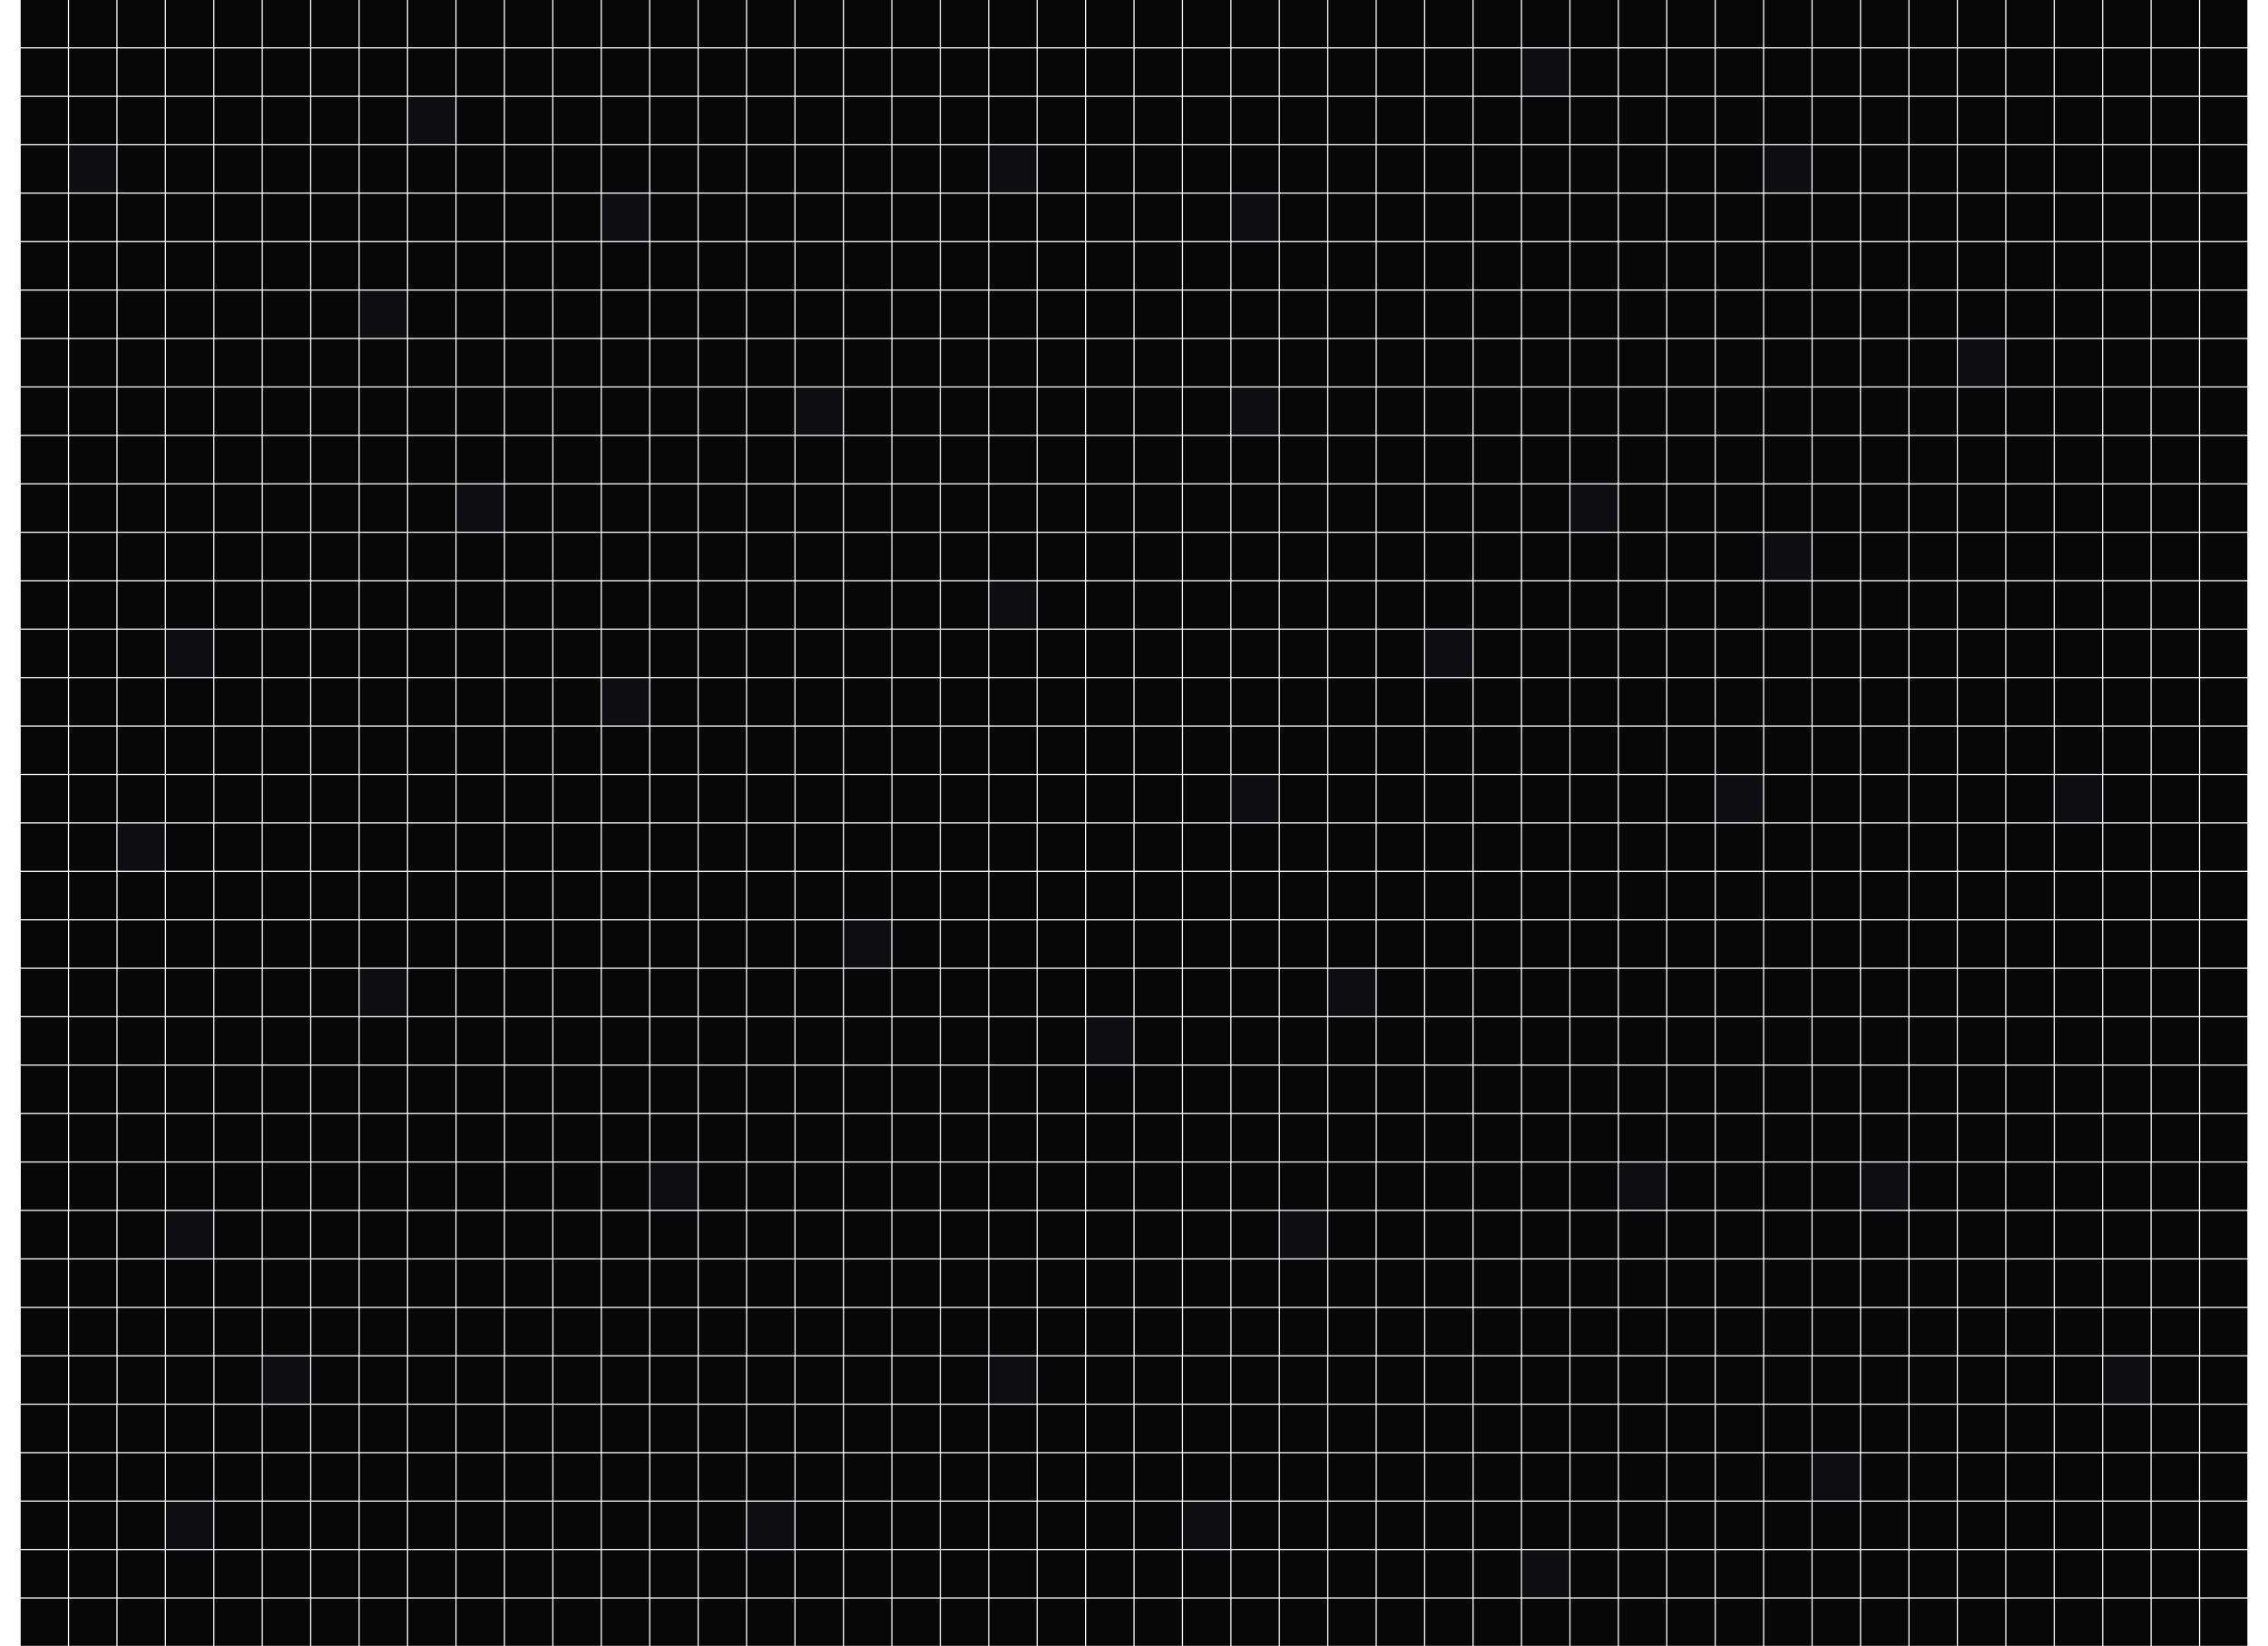 <svg xmlns="http://www.w3.org/2000/svg" width="1920" height="1393" fill="none"><path fill="#070708" d="M17.5 0h40v40h-40zm41 0h40v40h-40zm41 0h40v40h-40zm41 0h40v40h-40zm41 0h40v40h-40zm41 0h40v40h-40zm41 0h40v40h-40zm41 0h40v40h-40zm41 0h40v40h-40zm41 0h40v40h-40zm41 0h40v40h-40zm41 0h40v40h-40zm41 0h40v40h-40zm41 0h40v40h-40zm41 0h40v40h-40zm41 0h40v40h-40zm41 0h40v40h-40zm41 0h40v40h-40zm41 0h40v40h-40zm41 0h40v40h-40zm41 0h40v40h-40zm41 0h40v40h-40zm41 0h40v40h-40zm41 0h40v40h-40zm41 0h40v40h-40zm41 0h40v40h-40zm41 0h40v40h-40zm41 0h40v40h-40zm41 0h40v40h-40zm41 0h40v40h-40zm41 0h40v40h-40zm41 0h40v40h-40zm41 0h40v40h-40zm41 0h40v40h-40zm41 0h40v40h-40zm41 0h40v40h-40zm41 0h40v40h-40zm41 0h40v40h-40zm41 0h40v40h-40zm41 0h40v40h-40zm41 0h40v40h-40zm41 0h40v40h-40zm41 0h40v40h-40zm41 0h40v40h-40zm41 0h40v40h-40zm41 0h40v40h-40zM17.5 41h40v40h-40zm41 0h40v40h-40zm41 0h40v40h-40zm41 0h40v40h-40zm41 0h40v40h-40zm41 0h40v40h-40zm41 0h40v40h-40zm41 0h40v40h-40zm41 0h40v40h-40zm41 0h40v40h-40zm41 0h40v40h-40zm41 0h40v40h-40zm41 0h40v40h-40zm41 0h40v40h-40zm41 0h40v40h-40zm41 0h40v40h-40zm41 0h40v40h-40zm41 0h40v40h-40zm41 0h40v40h-40zm41 0h40v40h-40zm41 0h40v40h-40zm41 0h40v40h-40zm41 0h40v40h-40zm41 0h40v40h-40zm41 0h40v40h-40zm41 0h40v40h-40zm41 0h40v40h-40zm41 0h40v40h-40zm41 0h40v40h-40zm41 0h40v40h-40zm41 0h40v40h-40z"/><path fill="#0E0E10" d="M1288.5 41h40v40h-40z"/><path fill="#070708" d="M1329.5 41h40v40h-40zm41 0h40v40h-40zm41 0h40v40h-40zm41 0h40v40h-40zm41 0h40v40h-40zm41 0h40v40h-40zm41 0h40v40h-40zm41 0h40v40h-40zm41 0h40v40h-40zm41 0h40v40h-40zm41 0h40v40h-40zm41 0h40v40h-40zm41 0h40v40h-40zm41 0h40v40h-40zM17.5 82h40v40h-40zm41 0h40v40h-40zm41 0h40v40h-40zm41 0h40v40h-40zm41 0h40v40h-40zm41 0h40v40h-40zm41 0h40v40h-40zm41 0h40v40h-40z"/><path fill="#0E0E10" d="M345.5 82h40v40h-40z"/><path fill="#070708" d="M386.5 82h40v40h-40zm41 0h40v40h-40zm41 0h40v40h-40zm41 0h40v40h-40zm41 0h40v40h-40zm41 0h40v40h-40zm41 0h40v40h-40zm41 0h40v40h-40zm41 0h40v40h-40zm41 0h40v40h-40zm41 0h40v40h-40zm41 0h40v40h-40zm41 0h40v40h-40zm41 0h40v40h-40zm41 0h40v40h-40zm41 0h40v40h-40zm41 0h40v40h-40zm41 0h40v40h-40zm41 0h40v40h-40zm41 0h40v40h-40zm41 0h40v40h-40zm41 0h40v40h-40zm41 0h40v40h-40zm41 0h40v40h-40zm41 0h40v40h-40zm41 0h40v40h-40zm41 0h40v40h-40zm41 0h40v40h-40zm41 0h40v40h-40zm41 0h40v40h-40zm41 0h40v40h-40zm41 0h40v40h-40zm41 0h40v40h-40zm41 0h40v40h-40zm41 0h40v40h-40zm41 0h40v40h-40zm41 0h40v40h-40zm-1845 41h40v40h-40z"/><path fill="#0E0E10" d="M58.5 123h40v40h-40z"/><path fill="#070708" d="M99.5 123h40v40h-40zm41 0h40v40h-40zm41 0h40v40h-40zm41 0h40v40h-40zm41 0h40v40h-40zm41 0h40v40h-40zm41 0h40v40h-40zm41 0h40v40h-40zm41 0h40v40h-40zm41 0h40v40h-40zm41 0h40v40h-40zm41 0h40v40h-40zm41 0h40v40h-40zm41 0h40v40h-40zm41 0h40v40h-40zm41 0h40v40h-40zm41 0h40v40h-40zm41 0h40v40h-40z"/><path fill="#0E0E10" d="M837.5 123h40v40h-40z"/><path fill="#070708" d="M878.5 123h40v40h-40zm41 0h40v40h-40zm41 0h40v40h-40zm41 0h40v40h-40zm41 0h40v40h-40zm41 0h40v40h-40zm41 0h40v40h-40zm41 0h40v40h-40zm41 0h40v40h-40zm41 0h40v40h-40zm41 0h40v40h-40zm41 0h40v40h-40zm41 0h40v40h-40zm41 0h40v40h-40zm41 0h40v40h-40z"/><path fill="#0E0E10" d="M1493.5 123h40v40h-40z"/><path fill="#070708" d="M1534.5 123h40v40h-40zm41 0h40v40h-40zm41 0h40v40h-40zm41 0h40v40h-40zm41 0h40v40h-40zm41 0h40v40h-40zm41 0h40v40h-40zm41 0h40v40h-40zm41 0h40v40h-40zm-1845 41h40v40h-40zm41 0h40v40h-40zm41 0h40v40h-40zm41 0h40v40h-40zm41 0h40v40h-40zm41 0h40v40h-40zm41 0h40v40h-40zm41 0h40v40h-40zm41 0h40v40h-40zm41 0h40v40h-40zm41 0h40v40h-40zm41 0h40v40h-40z"/><path fill="#0E0E10" d="M509.5 164h40v40h-40z"/><path fill="#070708" d="M550.5 164h40v40h-40zm41 0h40v40h-40zm41 0h40v40h-40zm41 0h40v40h-40zm41 0h40v40h-40zm41 0h40v40h-40zm41 0h40v40h-40zm41 0h40v40h-40zm41 0h40v40h-40zm41 0h40v40h-40zm41 0h40v40h-40zm41 0h40v40h-40z"/><path fill="#0E0E10" d="M1042.5 164h40v40h-40z"/><path fill="#070708" d="M1083.5 164h40v40h-40zm41 0h40v40h-40zm41 0h40v40h-40zm41 0h40v40h-40zm41 0h40v40h-40zm41 0h40v40h-40zm41 0h40v40h-40zm41 0h40v40h-40zm41 0h40v40h-40zm41 0h40v40h-40zm41 0h40v40h-40zm41 0h40v40h-40zm41 0h40v40h-40zm41 0h40v40h-40zm41 0h40v40h-40zm41 0h40v40h-40zm41 0h40v40h-40zm41 0h40v40h-40zm41 0h40v40h-40zm41 0h40v40h-40zm-1845 41h40v40h-40zm41 0h40v40h-40zm41 0h40v40h-40zm41 0h40v40h-40zm41 0h40v40h-40zm41 0h40v40h-40zm41 0h40v40h-40zm41 0h40v40h-40zm41 0h40v40h-40zm41 0h40v40h-40zm41 0h40v40h-40zm41 0h40v40h-40zm41 0h40v40h-40zm41 0h40v40h-40zm41 0h40v40h-40zm41 0h40v40h-40zm41 0h40v40h-40zm41 0h40v40h-40zm41 0h40v40h-40zm41 0h40v40h-40zm41 0h40v40h-40zm41 0h40v40h-40zm41 0h40v40h-40zm41 0h40v40h-40zm41 0h40v40h-40zm41 0h40v40h-40zm41 0h40v40h-40zm41 0h40v40h-40zm41 0h40v40h-40zm41 0h40v40h-40zm41 0h40v40h-40zm41 0h40v40h-40zm41 0h40v40h-40zm41 0h40v40h-40zm41 0h40v40h-40zm41 0h40v40h-40zm41 0h40v40h-40zm41 0h40v40h-40zm41 0h40v40h-40zm41 0h40v40h-40zm41 0h40v40h-40zm41 0h40v40h-40zm41 0h40v40h-40zm41 0h40v40h-40zm41 0h40v40h-40zm41 0h40v40h-40zm-1845 41h40v40h-40zm41 0h40v40h-40zm41 0h40v40h-40zm41 0h40v40h-40zm41 0h40v40h-40zm41 0h40v40h-40zm41 0h40v40h-40z"/><path fill="#0E0E10" d="M304.5 246h40v40h-40z"/><path fill="#070708" d="M345.5 246h40v40h-40zm41 0h40v40h-40zm41 0h40v40h-40zm41 0h40v40h-40zm41 0h40v40h-40zm41 0h40v40h-40zm41 0h40v40h-40zm41 0h40v40h-40zm41 0h40v40h-40zm41 0h40v40h-40zm41 0h40v40h-40zm41 0h40v40h-40zm41 0h40v40h-40zm41 0h40v40h-40zm41 0h40v40h-40zm41 0h40v40h-40zm41 0h40v40h-40zm41 0h40v40h-40zm41 0h40v40h-40zm41 0h40v40h-40zm41 0h40v40h-40zm41 0h40v40h-40zm41 0h40v40h-40zm41 0h40v40h-40zm41 0h40v40h-40zm41 0h40v40h-40zm41 0h40v40h-40zm41 0h40v40h-40zm41 0h40v40h-40zm41 0h40v40h-40zm41 0h40v40h-40zm41 0h40v40h-40zm41 0h40v40h-40zm41 0h40v40h-40zm41 0h40v40h-40zm41 0h40v40h-40zm41 0h40v40h-40zm41 0h40v40h-40zm-1845 41h40v40h-40zm41 0h40v40h-40zm41 0h40v40h-40zm41 0h40v40h-40zm41 0h40v40h-40zm41 0h40v40h-40zm41 0h40v40h-40zm41 0h40v40h-40zm41 0h40v40h-40zm41 0h40v40h-40zm41 0h40v40h-40zm41 0h40v40h-40zm41 0h40v40h-40zm41 0h40v40h-40zm41 0h40v40h-40zm41 0h40v40h-40zm41 0h40v40h-40zm41 0h40v40h-40zm41 0h40v40h-40zm41 0h40v40h-40zm41 0h40v40h-40zm41 0h40v40h-40zm41 0h40v40h-40zm41 0h40v40h-40zm41 0h40v40h-40zm41 0h40v40h-40zm41 0h40v40h-40zm41 0h40v40h-40zm41 0h40v40h-40zm41 0h40v40h-40zm41 0h40v40h-40zm41 0h40v40h-40zm41 0h40v40h-40zm41 0h40v40h-40zm41 0h40v40h-40zm41 0h40v40h-40zm41 0h40v40h-40zm41 0h40v40h-40zm41 0h40v40h-40zm41 0h40v40h-40z"/><path fill="#0E0E10" d="M1657.5 287h40v40h-40z"/><path fill="#070708" d="M1698.5 287h40v40h-40zm41 0h40v40h-40zm41 0h40v40h-40zm41 0h40v40h-40zm41 0h40v40h-40zm-1845 41h40v40h-40zm41 0h40v40h-40zm41 0h40v40h-40zm41 0h40v40h-40zm41 0h40v40h-40zm41 0h40v40h-40zm41 0h40v40h-40zm41 0h40v40h-40zm41 0h40v40h-40zm41 0h40v40h-40zm41 0h40v40h-40zm41 0h40v40h-40zm41 0h40v40h-40zm41 0h40v40h-40zm41 0h40v40h-40zm41 0h40v40h-40z"/><path fill="#0E0E10" d="M673.5 328h40v40h-40z"/><path fill="#070708" d="M714.5 328h40v40h-40zm41 0h40v40h-40zm41 0h40v40h-40zm41 0h40v40h-40zm41 0h40v40h-40zm41 0h40v40h-40zm41 0h40v40h-40zm41 0h40v40h-40z"/><path fill="#0E0E10" d="M1042.5 328h40v40h-40z"/><path fill="#070708" d="M1083.5 328h40v40h-40zm41 0h40v40h-40zm41 0h40v40h-40zm41 0h40v40h-40zm41 0h40v40h-40zm41 0h40v40h-40zm41 0h40v40h-40zm41 0h40v40h-40zm41 0h40v40h-40zm41 0h40v40h-40zm41 0h40v40h-40zm41 0h40v40h-40zm41 0h40v40h-40zm41 0h40v40h-40zm41 0h40v40h-40zm41 0h40v40h-40zm41 0h40v40h-40zm41 0h40v40h-40zm41 0h40v40h-40zm41 0h40v40h-40zm-1845 41h40v40h-40zm41 0h40v40h-40zm41 0h40v40h-40zm41 0h40v40h-40zm41 0h40v40h-40zm41 0h40v40h-40zm41 0h40v40h-40zm41 0h40v40h-40zm41 0h40v40h-40zm41 0h40v40h-40zm41 0h40v40h-40zm41 0h40v40h-40zm41 0h40v40h-40zm41 0h40v40h-40zm41 0h40v40h-40zm41 0h40v40h-40zm41 0h40v40h-40zm41 0h40v40h-40zm41 0h40v40h-40zm41 0h40v40h-40zm41 0h40v40h-40zm41 0h40v40h-40zm41 0h40v40h-40zm41 0h40v40h-40zm41 0h40v40h-40zm41 0h40v40h-40zm41 0h40v40h-40zm41 0h40v40h-40zm41 0h40v40h-40zm41 0h40v40h-40zm41 0h40v40h-40zm41 0h40v40h-40zm41 0h40v40h-40zm41 0h40v40h-40zm41 0h40v40h-40zm41 0h40v40h-40zm41 0h40v40h-40zm41 0h40v40h-40zm41 0h40v40h-40zm41 0h40v40h-40zm41 0h40v40h-40zm41 0h40v40h-40zm41 0h40v40h-40zm41 0h40v40h-40zm41 0h40v40h-40zm41 0h40v40h-40zm-1845 41h40v40h-40zm41 0h40v40h-40zm41 0h40v40h-40zm41 0h40v40h-40zm41 0h40v40h-40zm41 0h40v40h-40zm41 0h40v40h-40zm41 0h40v40h-40zm41 0h40v40h-40z"/><path fill="#0E0E10" d="M386.5 410h40v40h-40z"/><path fill="#070708" d="M427.5 410h40v40h-40zm41 0h40v40h-40zm41 0h40v40h-40zm41 0h40v40h-40zm41 0h40v40h-40zm41 0h40v40h-40zm41 0h40v40h-40zm41 0h40v40h-40zm41 0h40v40h-40zm41 0h40v40h-40zm41 0h40v40h-40zm41 0h40v40h-40zm41 0h40v40h-40zm41 0h40v40h-40zm41 0h40v40h-40zm41 0h40v40h-40zm41 0h40v40h-40zm41 0h40v40h-40zm41 0h40v40h-40zm41 0h40v40h-40zm41 0h40v40h-40zm41 0h40v40h-40z"/><path fill="#0E0E10" d="M1329.5 410h40v40h-40z"/><path fill="#070708" d="M1370.5 410h40v40h-40zm41 0h40v40h-40zm41 0h40v40h-40zm41 0h40v40h-40zm41 0h40v40h-40zm41 0h40v40h-40zm41 0h40v40h-40zm41 0h40v40h-40zm41 0h40v40h-40zm41 0h40v40h-40zm41 0h40v40h-40zm41 0h40v40h-40zm41 0h40v40h-40zm-1845 41h40v40h-40zm41 0h40v40h-40zm41 0h40v40h-40zm41 0h40v40h-40zm41 0h40v40h-40zm41 0h40v40h-40zm41 0h40v40h-40zm41 0h40v40h-40zm41 0h40v40h-40zm41 0h40v40h-40zm41 0h40v40h-40zm41 0h40v40h-40zm41 0h40v40h-40zm41 0h40v40h-40zm41 0h40v40h-40zm41 0h40v40h-40zm41 0h40v40h-40zm41 0h40v40h-40zm41 0h40v40h-40zm41 0h40v40h-40zm41 0h40v40h-40zm41 0h40v40h-40zm41 0h40v40h-40zm41 0h40v40h-40zm41 0h40v40h-40zm41 0h40v40h-40zm41 0h40v40h-40zm41 0h40v40h-40zm41 0h40v40h-40zm41 0h40v40h-40zm41 0h40v40h-40zm41 0h40v40h-40zm41 0h40v40h-40zm41 0h40v40h-40zm41 0h40v40h-40zm41 0h40v40h-40z"/><path fill="#0E0E10" d="M1493.5 451h40v40h-40z"/><path fill="#070708" d="M1534.5 451h40v40h-40zm41 0h40v40h-40zm41 0h40v40h-40zm41 0h40v40h-40zm41 0h40v40h-40zm41 0h40v40h-40zm41 0h40v40h-40zm41 0h40v40h-40zm41 0h40v40h-40zm-1845 41h40v40h-40zm41 0h40v40h-40zm41 0h40v40h-40zm41 0h40v40h-40zm41 0h40v40h-40zm41 0h40v40h-40zm41 0h40v40h-40zm41 0h40v40h-40zm41 0h40v40h-40zm41 0h40v40h-40zm41 0h40v40h-40zm41 0h40v40h-40zm41 0h40v40h-40zm41 0h40v40h-40zm41 0h40v40h-40zm41 0h40v40h-40zm41 0h40v40h-40zm41 0h40v40h-40zm41 0h40v40h-40zm41 0h40v40h-40z"/><path fill="#0E0E10" d="M837.5 492h40v40h-40z"/><path fill="#070708" d="M878.5 492h40v40h-40zm41 0h40v40h-40zm41 0h40v40h-40zm41 0h40v40h-40zm41 0h40v40h-40zm41 0h40v40h-40zm41 0h40v40h-40zm41 0h40v40h-40zm41 0h40v40h-40zm41 0h40v40h-40zm41 0h40v40h-40zm41 0h40v40h-40zm41 0h40v40h-40zm41 0h40v40h-40zm41 0h40v40h-40zm41 0h40v40h-40zm41 0h40v40h-40zm41 0h40v40h-40zm41 0h40v40h-40zm41 0h40v40h-40zm41 0h40v40h-40zm41 0h40v40h-40zm41 0h40v40h-40zm41 0h40v40h-40zm41 0h40v40h-40zm-1845 41h40v40h-40zm41 0h40v40h-40zm41 0h40v40h-40z"/><path fill="#0E0E10" d="M140.5 533h40v40h-40z"/><path fill="#070708" d="M181.5 533h40v40h-40zm41 0h40v40h-40zm41 0h40v40h-40zm41 0h40v40h-40zm41 0h40v40h-40zm41 0h40v40h-40zm41 0h40v40h-40zm41 0h40v40h-40zm41 0h40v40h-40zm41 0h40v40h-40zm41 0h40v40h-40zm41 0h40v40h-40zm41 0h40v40h-40zm41 0h40v40h-40zm41 0h40v40h-40zm41 0h40v40h-40zm41 0h40v40h-40zm41 0h40v40h-40zm41 0h40v40h-40zm41 0h40v40h-40zm41 0h40v40h-40zm41 0h40v40h-40zm41 0h40v40h-40zm41 0h40v40h-40zm41 0h40v40h-40z"/><path fill="#0E0E10" d="M1206.5 533h40v40h-40z"/><path fill="#070708" d="M1247.5 533h40v40h-40zm41 0h40v40h-40zm41 0h40v40h-40zm41 0h40v40h-40zm41 0h40v40h-40zm41 0h40v40h-40zm41 0h40v40h-40zm41 0h40v40h-40zm41 0h40v40h-40zm41 0h40v40h-40zm41 0h40v40h-40zm41 0h40v40h-40zm41 0h40v40h-40zm41 0h40v40h-40zm41 0h40v40h-40zm41 0h40v40h-40zm-1845 41h40v40h-40zm41 0h40v40h-40zm41 0h40v40h-40zm41 0h40v40h-40zm41 0h40v40h-40zm41 0h40v40h-40zm41 0h40v40h-40zm41 0h40v40h-40zm41 0h40v40h-40zm41 0h40v40h-40zm41 0h40v40h-40zm41 0h40v40h-40z"/><path fill="#0E0E10" d="M509.5 574h40v40h-40z"/><path fill="#070708" d="M550.5 574h40v40h-40zm41 0h40v40h-40zm41 0h40v40h-40zm41 0h40v40h-40zm41 0h40v40h-40zm41 0h40v40h-40zm41 0h40v40h-40zm41 0h40v40h-40zm41 0h40v40h-40zm41 0h40v40h-40zm41 0h40v40h-40zm41 0h40v40h-40zm41 0h40v40h-40zm41 0h40v40h-40zm41 0h40v40h-40zm41 0h40v40h-40zm41 0h40v40h-40zm41 0h40v40h-40zm41 0h40v40h-40zm41 0h40v40h-40zm41 0h40v40h-40zm41 0h40v40h-40zm41 0h40v40h-40zm41 0h40v40h-40zm41 0h40v40h-40zm41 0h40v40h-40zm41 0h40v40h-40zm41 0h40v40h-40zm41 0h40v40h-40zm41 0h40v40h-40zm41 0h40v40h-40zm41 0h40v40h-40zm41 0h40v40h-40zm-1845 41h40v40h-40zm41 0h40v40h-40zm41 0h40v40h-40zm41 0h40v40h-40zm41 0h40v40h-40zm41 0h40v40h-40zm41 0h40v40h-40zm41 0h40v40h-40zm41 0h40v40h-40zm41 0h40v40h-40zm41 0h40v40h-40zm41 0h40v40h-40zm41 0h40v40h-40zm41 0h40v40h-40zm41 0h40v40h-40zm41 0h40v40h-40zm41 0h40v40h-40zm41 0h40v40h-40zm41 0h40v40h-40zm41 0h40v40h-40zm41 0h40v40h-40zm41 0h40v40h-40zm41 0h40v40h-40zm41 0h40v40h-40zm41 0h40v40h-40zm41 0h40v40h-40zm41 0h40v40h-40zm41 0h40v40h-40zm41 0h40v40h-40zm41 0h40v40h-40zm41 0h40v40h-40zm41 0h40v40h-40zm41 0h40v40h-40zm41 0h40v40h-40zm41 0h40v40h-40zm41 0h40v40h-40zm41 0h40v40h-40zm41 0h40v40h-40zm41 0h40v40h-40zm41 0h40v40h-40zm41 0h40v40h-40zm41 0h40v40h-40zm41 0h40v40h-40zm41 0h40v40h-40zm41 0h40v40h-40zm41 0h40v40h-40zm-1845 41h40v40h-40zm41 0h40v40h-40zm41 0h40v40h-40zm41 0h40v40h-40zm41 0h40v40h-40zm41 0h40v40h-40zm41 0h40v40h-40zm41 0h40v40h-40zm41 0h40v40h-40zm41 0h40v40h-40zm41 0h40v40h-40zm41 0h40v40h-40zm41 0h40v40h-40zm41 0h40v40h-40zm41 0h40v40h-40zm41 0h40v40h-40zm41 0h40v40h-40zm41 0h40v40h-40zm41 0h40v40h-40zm41 0h40v40h-40zm41 0h40v40h-40zm41 0h40v40h-40zm41 0h40v40h-40zm41 0h40v40h-40zm41 0h40v40h-40z"/><path fill="#0E0E10" d="M1042.5 656h40v40h-40z"/><path fill="#070708" d="M1083.5 656h40v40h-40zm41 0h40v40h-40zm41 0h40v40h-40zm41 0h40v40h-40zm41 0h40v40h-40zm41 0h40v40h-40zm41 0h40v40h-40zm41 0h40v40h-40zm41 0h40v40h-40z"/><path fill="#0E0E10" d="M1452.5 656h40v40h-40z"/><path fill="#070708" d="M1493.5 656h40v40h-40zm41 0h40v40h-40zm41 0h40v40h-40zm41 0h40v40h-40zm41 0h40v40h-40zm41 0h40v40h-40z"/><path fill="#0E0E10" d="M1739.5 656h40v40h-40z"/><path fill="#070708" d="M1780.5 656h40v40h-40zm41 0h40v40h-40zm41 0h40v40h-40zm-1845 41h40v40h-40zm41 0h40v40h-40z"/><path fill="#0E0E10" d="M99.5 697h40v40h-40z"/><path fill="#070708" d="M140.5 697h40v40h-40zm41 0h40v40h-40zm41 0h40v40h-40zm41 0h40v40h-40zm41 0h40v40h-40zm41 0h40v40h-40zm41 0h40v40h-40zm41 0h40v40h-40zm41 0h40v40h-40zm41 0h40v40h-40zm41 0h40v40h-40zm41 0h40v40h-40zm41 0h40v40h-40zm41 0h40v40h-40zm41 0h40v40h-40zm41 0h40v40h-40zm41 0h40v40h-40zm41 0h40v40h-40zm41 0h40v40h-40zm41 0h40v40h-40zm41 0h40v40h-40zm41 0h40v40h-40zm41 0h40v40h-40zm41 0h40v40h-40zm41 0h40v40h-40zm41 0h40v40h-40zm41 0h40v40h-40zm41 0h40v40h-40zm41 0h40v40h-40zm41 0h40v40h-40zm41 0h40v40h-40zm41 0h40v40h-40zm41 0h40v40h-40zm41 0h40v40h-40zm41 0h40v40h-40zm41 0h40v40h-40zm41 0h40v40h-40zm41 0h40v40h-40zm41 0h40v40h-40zm41 0h40v40h-40zm41 0h40v40h-40zm41 0h40v40h-40zm41 0h40v40h-40zm-1845 41h40v40h-40zm41 0h40v40h-40zm41 0h40v40h-40zm41 0h40v40h-40zm41 0h40v40h-40zm41 0h40v40h-40zm41 0h40v40h-40zm41 0h40v40h-40zm41 0h40v40h-40zm41 0h40v40h-40zm41 0h40v40h-40zm41 0h40v40h-40zm41 0h40v40h-40zm41 0h40v40h-40zm41 0h40v40h-40zm41 0h40v40h-40zm41 0h40v40h-40zm41 0h40v40h-40zm41 0h40v40h-40zm41 0h40v40h-40zm41 0h40v40h-40zm41 0h40v40h-40zm41 0h40v40h-40zm41 0h40v40h-40zm41 0h40v40h-40zm41 0h40v40h-40zm41 0h40v40h-40zm41 0h40v40h-40zm41 0h40v40h-40zm41 0h40v40h-40zm41 0h40v40h-40zm41 0h40v40h-40zm41 0h40v40h-40zm41 0h40v40h-40zm41 0h40v40h-40zm41 0h40v40h-40zm41 0h40v40h-40zm41 0h40v40h-40zm41 0h40v40h-40zm41 0h40v40h-40zm41 0h40v40h-40zm41 0h40v40h-40zm41 0h40v40h-40zm41 0h40v40h-40zm41 0h40v40h-40zm41 0h40v40h-40zm-1845 41h40v40h-40zm41 0h40v40h-40zm41 0h40v40h-40zm41 0h40v40h-40zm41 0h40v40h-40zm41 0h40v40h-40zm41 0h40v40h-40zm41 0h40v40h-40zm41 0h40v40h-40zm41 0h40v40h-40zm41 0h40v40h-40zm41 0h40v40h-40zm41 0h40v40h-40zm41 0h40v40h-40zm41 0h40v40h-40zm41 0h40v40h-40zm41 0h40v40h-40z"/><path fill="#0E0E10" d="M714.5 779h40v40h-40z"/><path fill="#070708" d="M755.5 779h40v40h-40zm41 0h40v40h-40zm41 0h40v40h-40zm41 0h40v40h-40zm41 0h40v40h-40zm41 0h40v40h-40zm41 0h40v40h-40zm41 0h40v40h-40zm41 0h40v40h-40zm41 0h40v40h-40zm41 0h40v40h-40zm41 0h40v40h-40zm41 0h40v40h-40zm41 0h40v40h-40zm41 0h40v40h-40zm41 0h40v40h-40zm41 0h40v40h-40zm41 0h40v40h-40zm41 0h40v40h-40zm41 0h40v40h-40zm41 0h40v40h-40zm41 0h40v40h-40zm41 0h40v40h-40zm41 0h40v40h-40zm41 0h40v40h-40zm41 0h40v40h-40zm41 0h40v40h-40zm41 0h40v40h-40zm-1845 41h40v40h-40zm41 0h40v40h-40zm41 0h40v40h-40zm41 0h40v40h-40zm41 0h40v40h-40zm41 0h40v40h-40zm41 0h40v40h-40z"/><path fill="#0E0E10" d="M304.5 820h40v40h-40z"/><path fill="#070708" d="M345.5 820h40v40h-40zm41 0h40v40h-40zm41 0h40v40h-40zm41 0h40v40h-40zm41 0h40v40h-40zm41 0h40v40h-40zm41 0h40v40h-40zm41 0h40v40h-40zm41 0h40v40h-40zm41 0h40v40h-40zm41 0h40v40h-40zm41 0h40v40h-40zm41 0h40v40h-40zm41 0h40v40h-40zm41 0h40v40h-40zm41 0h40v40h-40zm41 0h40v40h-40zm41 0h40v40h-40zm41 0h40v40h-40z"/><path fill="#0E0E10" d="M1124.5 820h40v40h-40z"/><path fill="#070708" d="M1165.5 820h40v40h-40zm41 0h40v40h-40zm41 0h40v40h-40zm41 0h40v40h-40zm41 0h40v40h-40zm41 0h40v40h-40zm41 0h40v40h-40zm41 0h40v40h-40zm41 0h40v40h-40zm41 0h40v40h-40zm41 0h40v40h-40zm41 0h40v40h-40zm41 0h40v40h-40zm41 0h40v40h-40zm41 0h40v40h-40zm41 0h40v40h-40zm41 0h40v40h-40zm41 0h40v40h-40zm-1845 41h40v40h-40zm41 0h40v40h-40zm41 0h40v40h-40zm41 0h40v40h-40zm41 0h40v40h-40zm41 0h40v40h-40zm41 0h40v40h-40zm41 0h40v40h-40zm41 0h40v40h-40zm41 0h40v40h-40zm41 0h40v40h-40zm41 0h40v40h-40zm41 0h40v40h-40zm41 0h40v40h-40zm41 0h40v40h-40zm41 0h40v40h-40zm41 0h40v40h-40zm41 0h40v40h-40zm41 0h40v40h-40zm41 0h40v40h-40zm41 0h40v40h-40zm41 0h40v40h-40z"/><path fill="#0E0E10" d="M919.5 861h40v40h-40z"/><path fill="#070708" d="M960.5 861h40v40h-40zm41 0h40v40h-40zm41 0h40v40h-40zm41 0h40v40h-40zm41 0h40v40h-40zm41 0h40v40h-40zm41 0h40v40h-40zm41 0h40v40h-40zm41 0h40v40h-40zm41 0h40v40h-40zm41 0h40v40h-40zm41 0h40v40h-40zm41 0h40v40h-40zm41 0h40v40h-40zm41 0h40v40h-40zm41 0h40v40h-40zm41 0h40v40h-40zm41 0h40v40h-40zm41 0h40v40h-40zm41 0h40v40h-40zm41 0h40v40h-40zm41 0h40v40h-40zm41 0h40v40h-40zm-1845 41h40v40h-40zm41 0h40v40h-40zm41 0h40v40h-40zm41 0h40v40h-40zm41 0h40v40h-40zm41 0h40v40h-40zm41 0h40v40h-40zm41 0h40v40h-40zm41 0h40v40h-40zm41 0h40v40h-40zm41 0h40v40h-40zm41 0h40v40h-40zm41 0h40v40h-40zm41 0h40v40h-40zm41 0h40v40h-40zm41 0h40v40h-40zm41 0h40v40h-40zm41 0h40v40h-40zm41 0h40v40h-40zm41 0h40v40h-40zm41 0h40v40h-40zm41 0h40v40h-40zm41 0h40v40h-40zm41 0h40v40h-40zm41 0h40v40h-40zm41 0h40v40h-40zm41 0h40v40h-40zm41 0h40v40h-40zm41 0h40v40h-40zm41 0h40v40h-40zm41 0h40v40h-40zm41 0h40v40h-40zm41 0h40v40h-40zm41 0h40v40h-40zm41 0h40v40h-40zm41 0h40v40h-40zm41 0h40v40h-40zm41 0h40v40h-40zm41 0h40v40h-40zm41 0h40v40h-40zm41 0h40v40h-40zm41 0h40v40h-40zm41 0h40v40h-40zm41 0h40v40h-40zm41 0h40v40h-40zm41 0h40v40h-40zm-1845 41h40v40h-40zm41 0h40v40h-40zm41 0h40v40h-40zm41 0h40v40h-40zm41 0h40v40h-40zm41 0h40v40h-40zm41 0h40v40h-40zm41 0h40v40h-40zm41 0h40v40h-40zm41 0h40v40h-40zm41 0h40v40h-40zm41 0h40v40h-40zm41 0h40v40h-40zm41 0h40v40h-40zm41 0h40v40h-40zm41 0h40v40h-40zm41 0h40v40h-40zm41 0h40v40h-40zm41 0h40v40h-40zm41 0h40v40h-40zm41 0h40v40h-40zm41 0h40v40h-40zm41 0h40v40h-40zm41 0h40v40h-40zm41 0h40v40h-40zm41 0h40v40h-40zm41 0h40v40h-40zm41 0h40v40h-40zm41 0h40v40h-40zm41 0h40v40h-40zm41 0h40v40h-40zm41 0h40v40h-40zm41 0h40v40h-40zm41 0h40v40h-40zm41 0h40v40h-40zm41 0h40v40h-40zm41 0h40v40h-40zm41 0h40v40h-40zm41 0h40v40h-40zm41 0h40v40h-40zm41 0h40v40h-40zm41 0h40v40h-40zm41 0h40v40h-40zm41 0h40v40h-40zm41 0h40v40h-40zm41 0h40v40h-40zm-1845 41h40v40h-40zm41 0h40v40h-40zm41 0h40v40h-40zm41 0h40v40h-40zm41 0h40v40h-40zm41 0h40v40h-40zm41 0h40v40h-40zm41 0h40v40h-40zm41 0h40v40h-40zm41 0h40v40h-40zm41 0h40v40h-40zm41 0h40v40h-40zm41 0h40v40h-40z"/><path fill="#0E0E10" d="M550.5 984h40v40h-40z"/><path fill="#070708" d="M591.5 984h40v40h-40zm41 0h40v40h-40zm41 0h40v40h-40zm41 0h40v40h-40zm41 0h40v40h-40zm41 0h40v40h-40zm41 0h40v40h-40zm41 0h40v40h-40zm41 0h40v40h-40zm41 0h40v40h-40zm41 0h40v40h-40zm41 0h40v40h-40zm41 0h40v40h-40zm41 0h40v40h-40zm41 0h40v40h-40zm41 0h40v40h-40zm41 0h40v40h-40zm41 0h40v40h-40zm41 0h40v40h-40z"/><path fill="#0E0E10" d="M1370.5 984h40v40h-40z"/><path fill="#070708" d="M1411.5 984h40v40h-40zm41 0h40v40h-40zm41 0h40v40h-40zm41 0h40v40h-40z"/><path fill="#0E0E10" d="M1575.5 984h40v40h-40z"/><path fill="#070708" d="M1616.5 984h40v40h-40zm41 0h40v40h-40zm41 0h40v40h-40zm41 0h40v40h-40zm41 0h40v40h-40zm41 0h40v40h-40zm41 0h40v40h-40zm-1845 41h40v40h-40zm41 0h40v40h-40zm41 0h40v40h-40z"/><path fill="#0E0E10" d="M140.5 1025h40v40h-40z"/><path fill="#070708" d="M181.5 1025h40v40h-40zm41 0h40v40h-40zm41 0h40v40h-40zm41 0h40v40h-40zm41 0h40v40h-40zm41 0h40v40h-40zm41 0h40v40h-40zm41 0h40v40h-40zm41 0h40v40h-40zm41 0h40v40h-40zm41 0h40v40h-40zm41 0h40v40h-40zm41 0h40v40h-40zm41 0h40v40h-40zm41 0h40v40h-40zm41 0h40v40h-40zm41 0h40v40h-40zm41 0h40v40h-40zm41 0h40v40h-40zm41 0h40v40h-40zm41 0h40v40h-40zm41 0h40v40h-40z"/><path fill="#0E0E10" d="M1083.5 1025h40v40h-40z"/><path fill="#070708" d="M1124.5 1025h40v40h-40zm41 0h40v40h-40zm41 0h40v40h-40zm41 0h40v40h-40zm41 0h40v40h-40zm41 0h40v40h-40zm41 0h40v40h-40zm41 0h40v40h-40zm41 0h40v40h-40zm41 0h40v40h-40zm41 0h40v40h-40zm41 0h40v40h-40zm41 0h40v40h-40zm41 0h40v40h-40zm41 0h40v40h-40zm41 0h40v40h-40zm41 0h40v40h-40zm41 0h40v40h-40zm41 0h40v40h-40zm-1845 41h40v40h-40zm41 0h40v40h-40zm41 0h40v40h-40zm41 0h40v40h-40zm41 0h40v40h-40zm41 0h40v40h-40zm41 0h40v40h-40zm41 0h40v40h-40zm41 0h40v40h-40zm41 0h40v40h-40zm41 0h40v40h-40zm41 0h40v40h-40zm41 0h40v40h-40zm41 0h40v40h-40zm41 0h40v40h-40zm41 0h40v40h-40zm41 0h40v40h-40zm41 0h40v40h-40zm41 0h40v40h-40zm41 0h40v40h-40zm41 0h40v40h-40zm41 0h40v40h-40zm41 0h40v40h-40zm41 0h40v40h-40zm41 0h40v40h-40zm41 0h40v40h-40zm41 0h40v40h-40zm41 0h40v40h-40zm41 0h40v40h-40zm41 0h40v40h-40zm41 0h40v40h-40zm41 0h40v40h-40zm41 0h40v40h-40zm41 0h40v40h-40zm41 0h40v40h-40zm41 0h40v40h-40zm41 0h40v40h-40zm41 0h40v40h-40zm41 0h40v40h-40zm41 0h40v40h-40zm41 0h40v40h-40zm41 0h40v40h-40zm41 0h40v40h-40zm41 0h40v40h-40zm41 0h40v40h-40zm41 0h40v40h-40zm-1845 41h40v40h-40zm41 0h40v40h-40zm41 0h40v40h-40zm41 0h40v40h-40zm41 0h40v40h-40zm41 0h40v40h-40zm41 0h40v40h-40zm41 0h40v40h-40zm41 0h40v40h-40zm41 0h40v40h-40zm41 0h40v40h-40zm41 0h40v40h-40zm41 0h40v40h-40zm41 0h40v40h-40zm41 0h40v40h-40zm41 0h40v40h-40zm41 0h40v40h-40zm41 0h40v40h-40zm41 0h40v40h-40zm41 0h40v40h-40zm41 0h40v40h-40zm41 0h40v40h-40zm41 0h40v40h-40zm41 0h40v40h-40zm41 0h40v40h-40zm41 0h40v40h-40zm41 0h40v40h-40zm41 0h40v40h-40zm41 0h40v40h-40zm41 0h40v40h-40zm41 0h40v40h-40zm41 0h40v40h-40zm41 0h40v40h-40zm41 0h40v40h-40zm41 0h40v40h-40zm41 0h40v40h-40zm41 0h40v40h-40zm41 0h40v40h-40zm41 0h40v40h-40zm41 0h40v40h-40zm41 0h40v40h-40zm41 0h40v40h-40zm41 0h40v40h-40zm41 0h40v40h-40zm41 0h40v40h-40zm41 0h40v40h-40zm-1845 41h40v40h-40zm41 0h40v40h-40zm41 0h40v40h-40zm41 0h40v40h-40zm41 0h40v40h-40z"/><path fill="#0E0E10" d="M222.5 1148h40v40h-40z"/><path fill="#070708" d="M263.5 1148h40v40h-40zm41 0h40v40h-40zm41 0h40v40h-40zm41 0h40v40h-40zm41 0h40v40h-40zm41 0h40v40h-40zm41 0h40v40h-40zm41 0h40v40h-40zm41 0h40v40h-40zm41 0h40v40h-40zm41 0h40v40h-40zm41 0h40v40h-40zm41 0h40v40h-40zm41 0h40v40h-40z"/><path fill="#0E0E10" d="M837.5 1148h40v40h-40z"/><path fill="#070708" d="M878.5 1148h40v40h-40zm41 0h40v40h-40zm41 0h40v40h-40zm41 0h40v40h-40zm41 0h40v40h-40zm41 0h40v40h-40zm41 0h40v40h-40zm41 0h40v40h-40zm41 0h40v40h-40zm41 0h40v40h-40zm41 0h40v40h-40zm41 0h40v40h-40zm41 0h40v40h-40zm41 0h40v40h-40zm41 0h40v40h-40zm41 0h40v40h-40zm41 0h40v40h-40zm41 0h40v40h-40zm41 0h40v40h-40zm41 0h40v40h-40zm41 0h40v40h-40zm41 0h40v40h-40z"/><path fill="#0E0E10" d="M1780.5 1148h40v40h-40z"/><path fill="#070708" d="M1821.5 1148h40v40h-40zm41 0h40v40h-40zm-1845 41h40v40h-40zm41 0h40v40h-40zm41 0h40v40h-40zm41 0h40v40h-40zm41 0h40v40h-40zm41 0h40v40h-40zm41 0h40v40h-40zm41 0h40v40h-40zm41 0h40v40h-40zm41 0h40v40h-40zm41 0h40v40h-40zm41 0h40v40h-40zm41 0h40v40h-40zm41 0h40v40h-40zm41 0h40v40h-40zm41 0h40v40h-40zm41 0h40v40h-40zm41 0h40v40h-40zm41 0h40v40h-40zm41 0h40v40h-40zm41 0h40v40h-40zm41 0h40v40h-40zm41 0h40v40h-40zm41 0h40v40h-40zm41 0h40v40h-40zm41 0h40v40h-40zm41 0h40v40h-40zm41 0h40v40h-40zm41 0h40v40h-40zm41 0h40v40h-40zm41 0h40v40h-40zm41 0h40v40h-40zm41 0h40v40h-40zm41 0h40v40h-40zm41 0h40v40h-40zm41 0h40v40h-40zm41 0h40v40h-40zm41 0h40v40h-40zm41 0h40v40h-40zm41 0h40v40h-40zm41 0h40v40h-40zm41 0h40v40h-40zm41 0h40v40h-40zm41 0h40v40h-40zm41 0h40v40h-40zm41 0h40v40h-40zm-1845 41h40v40h-40zm41 0h40v40h-40zm41 0h40v40h-40zm41 0h40v40h-40zm41 0h40v40h-40zm41 0h40v40h-40zm41 0h40v40h-40zm41 0h40v40h-40zm41 0h40v40h-40zm41 0h40v40h-40zm41 0h40v40h-40zm41 0h40v40h-40zm41 0h40v40h-40zm41 0h40v40h-40zm41 0h40v40h-40zm41 0h40v40h-40zm41 0h40v40h-40zm41 0h40v40h-40zm41 0h40v40h-40zm41 0h40v40h-40zm41 0h40v40h-40zm41 0h40v40h-40zm41 0h40v40h-40zm41 0h40v40h-40zm41 0h40v40h-40zm41 0h40v40h-40zm41 0h40v40h-40zm41 0h40v40h-40zm41 0h40v40h-40zm41 0h40v40h-40zm41 0h40v40h-40zm41 0h40v40h-40zm41 0h40v40h-40zm41 0h40v40h-40zm41 0h40v40h-40zm41 0h40v40h-40zm41 0h40v40h-40z"/><path fill="#0E0E10" d="M1534.5 1230h40v40h-40z"/><path fill="#070708" d="M1575.5 1230h40v40h-40zm41 0h40v40h-40zm41 0h40v40h-40zm41 0h40v40h-40zm41 0h40v40h-40zm41 0h40v40h-40zm41 0h40v40h-40zm41 0h40v40h-40zm-1845 41h40v40h-40zm41 0h40v40h-40zm41 0h40v40h-40z"/><path fill="#0E0E10" d="M140.5 1271h40v40h-40z"/><path fill="#070708" d="M181.5 1271h40v40h-40zm41 0h40v40h-40zm41 0h40v40h-40zm41 0h40v40h-40zm41 0h40v40h-40zm41 0h40v40h-40zm41 0h40v40h-40zm41 0h40v40h-40zm41 0h40v40h-40zm41 0h40v40h-40zm41 0h40v40h-40z"/><path fill="#0E0E10" d="M632.5 1271h40v40h-40z"/><path fill="#070708" d="M673.5 1271h40v40h-40zm41 0h40v40h-40zm41 0h40v40h-40zm41 0h40v40h-40zm41 0h40v40h-40zm41 0h40v40h-40zm41 0h40v40h-40zm41 0h40v40h-40z"/><path fill="#0E0E10" d="M1001.5 1271h40v40h-40z"/><path fill="#070708" d="M1042.5 1271h40v40h-40zm41 0h40v40h-40zm41 0h40v40h-40zm41 0h40v40h-40zm41 0h40v40h-40zm41 0h40v40h-40zm41 0h40v40h-40zm41 0h40v40h-40zm41 0h40v40h-40zm41 0h40v40h-40zm41 0h40v40h-40zm41 0h40v40h-40zm41 0h40v40h-40zm41 0h40v40h-40zm41 0h40v40h-40zm41 0h40v40h-40zm41 0h40v40h-40zm41 0h40v40h-40zm41 0h40v40h-40zm41 0h40v40h-40zm41 0h40v40h-40zm-1845 41h40v40h-40zm41 0h40v40h-40zm41 0h40v40h-40zm41 0h40v40h-40zm41 0h40v40h-40zm41 0h40v40h-40zm41 0h40v40h-40zm41 0h40v40h-40zm41 0h40v40h-40zm41 0h40v40h-40zm41 0h40v40h-40zm41 0h40v40h-40zm41 0h40v40h-40zm41 0h40v40h-40zm41 0h40v40h-40zm41 0h40v40h-40zm41 0h40v40h-40zm41 0h40v40h-40zm41 0h40v40h-40zm41 0h40v40h-40zm41 0h40v40h-40zm41 0h40v40h-40zm41 0h40v40h-40zm41 0h40v40h-40zm41 0h40v40h-40zm41 0h40v40h-40zm41 0h40v40h-40zm41 0h40v40h-40zm41 0h40v40h-40zm41 0h40v40h-40zm41 0h40v40h-40z"/><path fill="#0E0E10" d="M1288.5 1312h40v40h-40z"/><path fill="#070708" d="M1329.5 1312h40v40h-40zm41 0h40v40h-40zm41 0h40v40h-40zm41 0h40v40h-40zm41 0h40v40h-40zm41 0h40v40h-40zm41 0h40v40h-40zm41 0h40v40h-40zm41 0h40v40h-40zm41 0h40v40h-40zm41 0h40v40h-40zm41 0h40v40h-40zm41 0h40v40h-40zm41 0h40v40h-40zm-1845 41h40v40h-40zm41 0h40v40h-40zm41 0h40v40h-40zm41 0h40v40h-40zm41 0h40v40h-40zm41 0h40v40h-40zm41 0h40v40h-40zm41 0h40v40h-40zm41 0h40v40h-40zm41 0h40v40h-40zm41 0h40v40h-40zm41 0h40v40h-40zm41 0h40v40h-40zm41 0h40v40h-40zm41 0h40v40h-40zm41 0h40v40h-40zm41 0h40v40h-40zm41 0h40v40h-40zm41 0h40v40h-40zm41 0h40v40h-40zm41 0h40v40h-40zm41 0h40v40h-40zm41 0h40v40h-40zm41 0h40v40h-40zm41 0h40v40h-40zm41 0h40v40h-40zm41 0h40v40h-40zm41 0h40v40h-40zm41 0h40v40h-40zm41 0h40v40h-40zm41 0h40v40h-40zm41 0h40v40h-40zm41 0h40v40h-40zm41 0h40v40h-40zm41 0h40v40h-40zm41 0h40v40h-40zm41 0h40v40h-40zm41 0h40v40h-40zm41 0h40v40h-40zm41 0h40v40h-40zm41 0h40v40h-40zm41 0h40v40h-40zm41 0h40v40h-40zm41 0h40v40h-40zm41 0h40v40h-40zm41 0h40v40h-40z"/></svg>